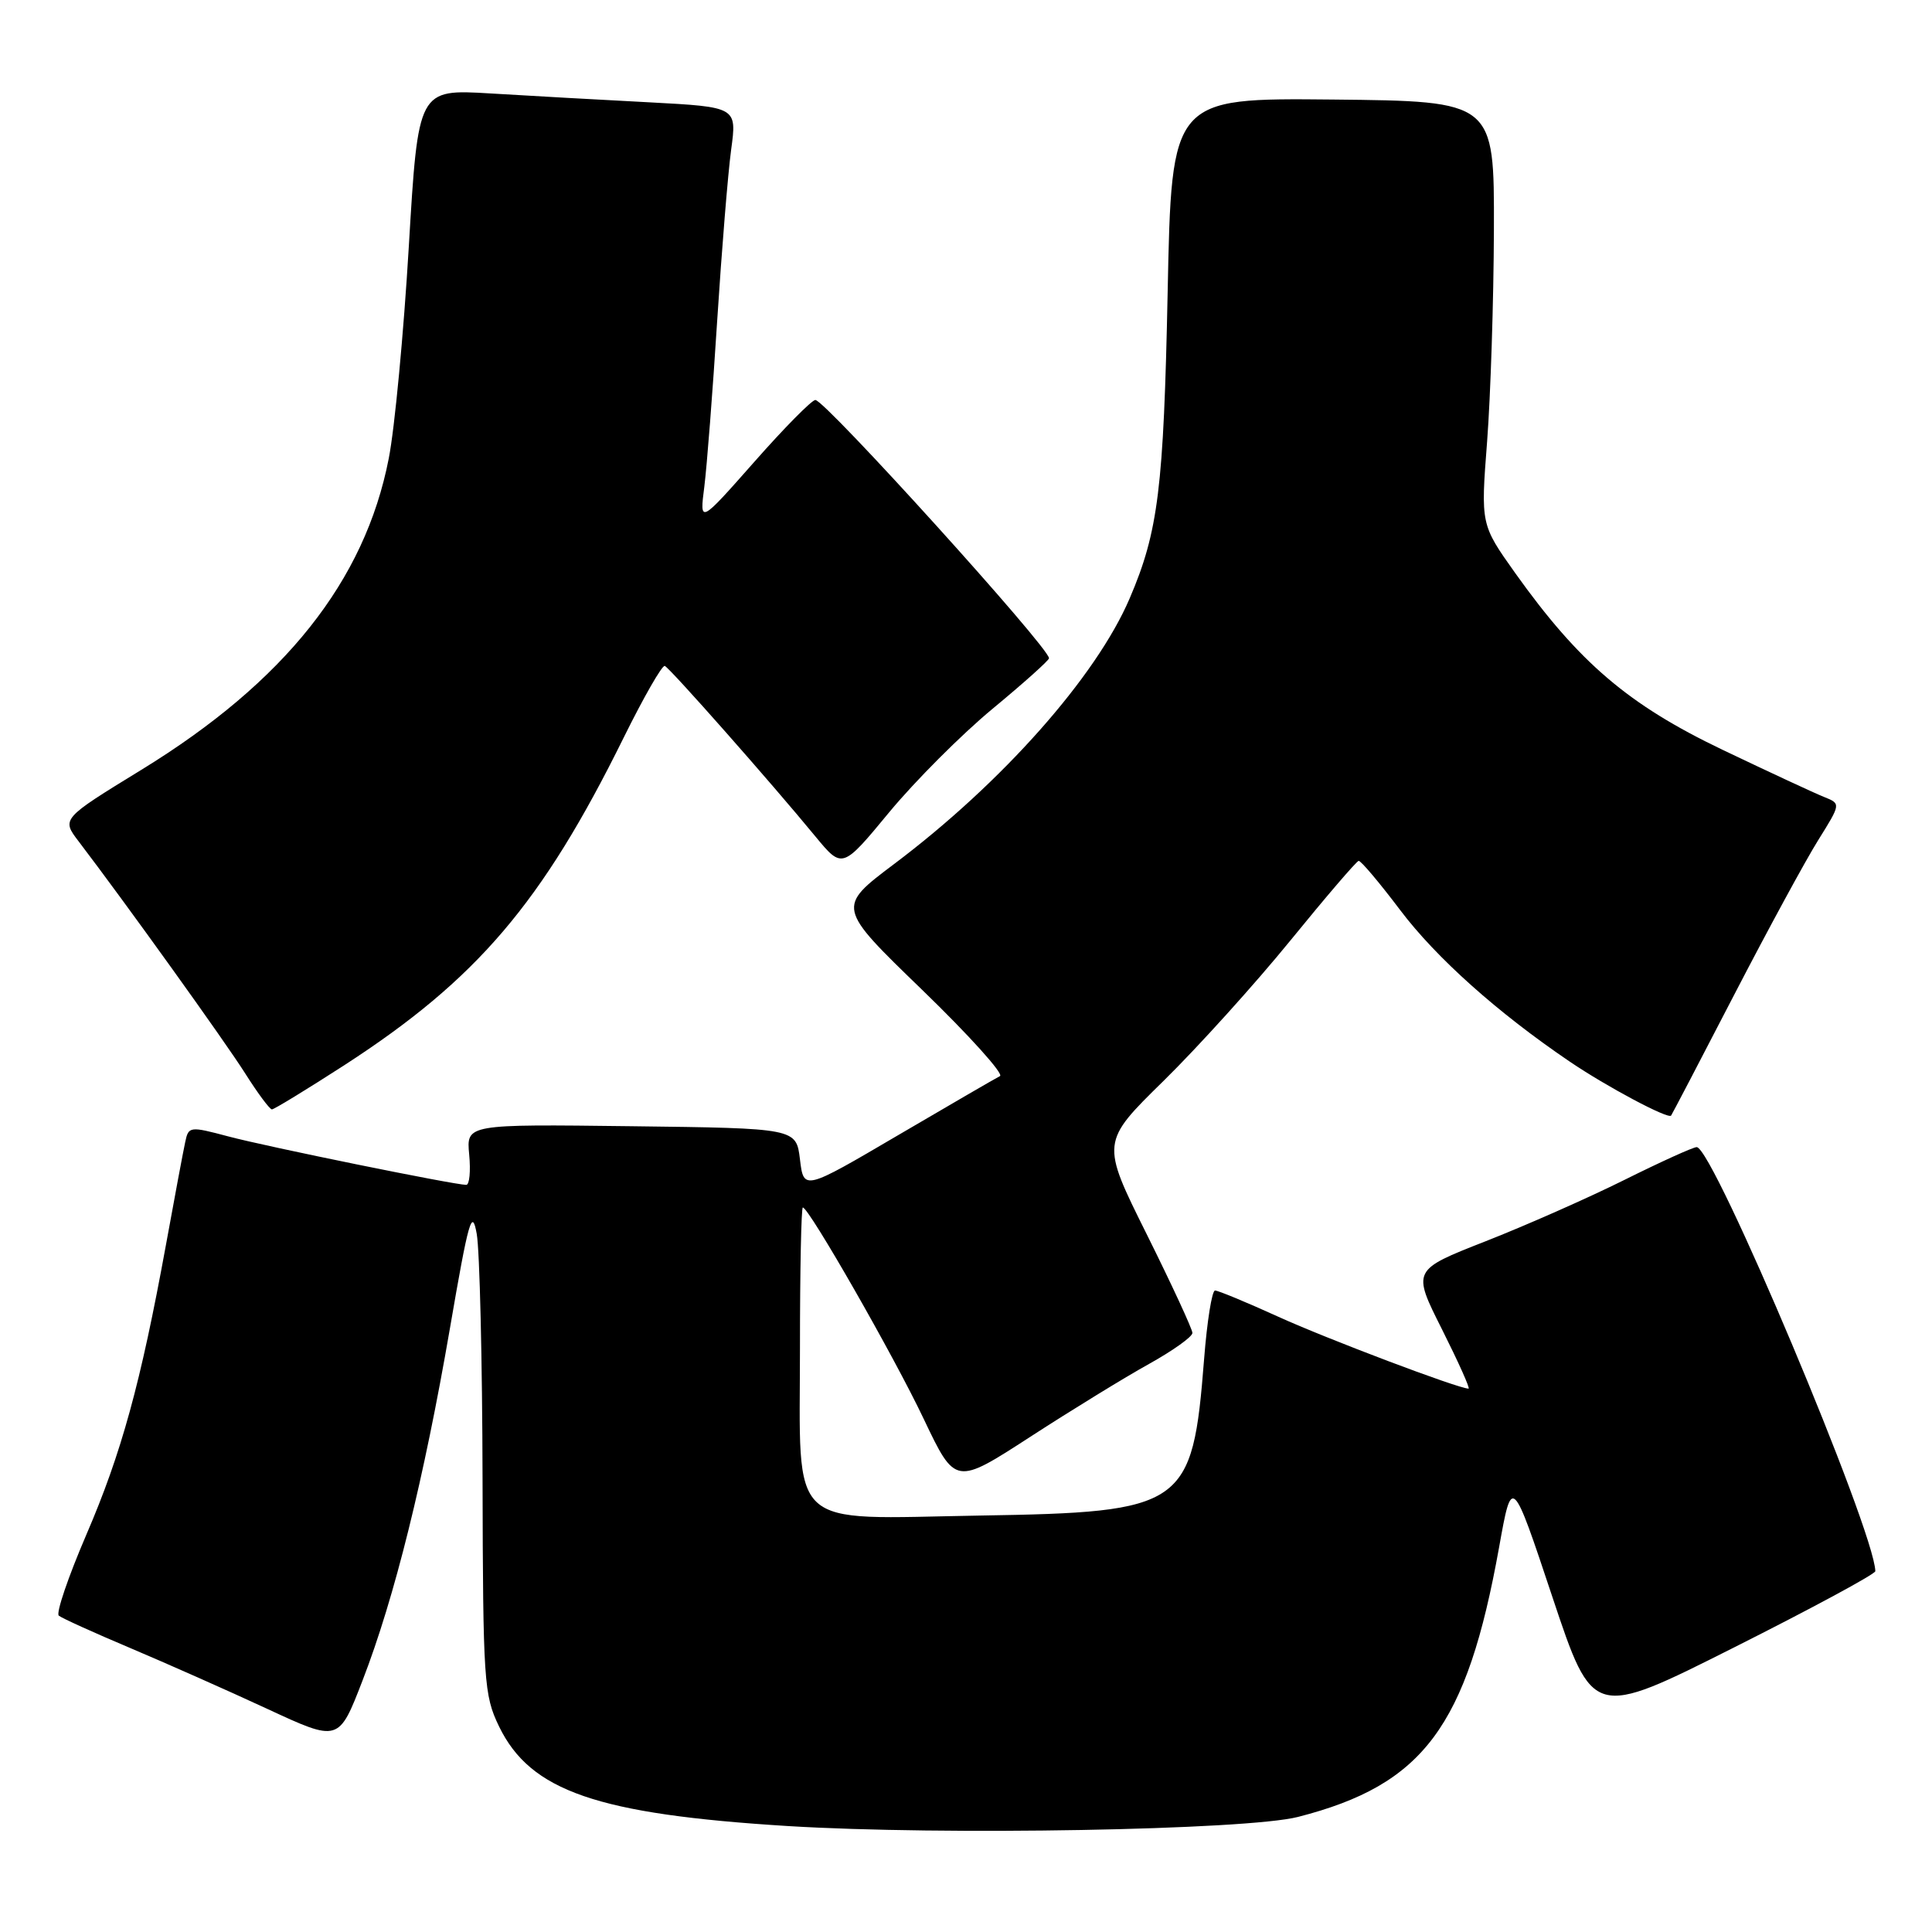 <?xml version="1.0" encoding="UTF-8" standalone="no"?>
<!DOCTYPE svg PUBLIC "-//W3C//DTD SVG 1.1//EN" "http://www.w3.org/Graphics/SVG/1.1/DTD/svg11.dtd" >
<svg xmlns="http://www.w3.org/2000/svg" xmlns:xlink="http://www.w3.org/1999/xlink" version="1.1" viewBox="0 0 256 256">
 <g >
 <path fill="currentColor"
d=" M 172.00 240.75 C 188.63 236.49 194.36 228.80 198.64 205.01 C 200.34 195.52 200.34 195.52 205.70 211.61 C 211.07 227.71 211.07 227.71 229.78 218.29 C 240.08 213.11 248.49 208.57 248.49 208.19 C 248.37 202.76 227.00 152.00 224.82 152.00 C 224.35 152.00 220.03 153.96 215.23 156.35 C 210.43 158.74 202.14 162.40 196.81 164.49 C 187.12 168.29 187.12 168.29 191.07 176.14 C 193.24 180.47 194.83 184.00 194.59 184.00 C 193.26 184.00 175.82 177.41 169.35 174.46 C 165.17 172.56 161.41 171.00 161.00 171.00 C 160.59 171.00 159.94 175.09 159.55 180.08 C 158.01 199.68 157.01 200.38 129.82 200.82 C 104.00 201.25 106.00 203.12 106.00 178.50 C 106.00 168.32 106.17 160.00 106.38 160.00 C 107.18 160.00 118.44 179.67 122.40 188.02 C 126.59 196.82 126.59 196.82 136.54 190.37 C 142.02 186.82 149.09 182.48 152.25 180.73 C 155.41 178.97 158.00 177.13 158.00 176.62 C 158.00 176.12 155.27 170.23 151.94 163.53 C 145.88 151.36 145.88 151.36 154.19 143.21 C 158.76 138.72 166.32 130.35 171.00 124.60 C 175.68 118.85 179.74 114.11 180.03 114.07 C 180.32 114.03 182.79 116.96 185.53 120.59 C 190.30 126.91 198.43 134.18 208.00 140.67 C 212.89 143.99 221.05 148.33 221.43 147.82 C 221.56 147.64 225.33 140.44 229.79 131.81 C 234.26 123.18 239.27 113.96 240.93 111.31 C 243.93 106.50 243.93 106.50 241.72 105.61 C 240.50 105.13 234.42 102.30 228.22 99.34 C 215.77 93.38 209.25 87.82 200.77 75.93 C 196.20 69.50 196.20 69.50 197.05 58.50 C 197.51 52.45 197.92 39.83 197.95 30.45 C 198.00 13.41 198.00 13.41 176.62 13.19 C 155.24 12.98 155.24 12.98 154.72 38.74 C 154.19 64.68 153.48 70.42 149.70 79.26 C 145.26 89.65 132.79 103.72 118.47 114.49 C 110.87 120.21 110.87 120.21 122.19 131.16 C 128.41 137.18 133.05 142.33 132.50 142.59 C 131.95 142.86 125.88 146.39 119.00 150.42 C 106.50 157.76 106.50 157.76 106.00 153.63 C 105.50 149.50 105.50 149.50 83.64 149.23 C 61.79 148.96 61.79 148.96 62.17 152.98 C 62.38 155.19 62.21 157.00 61.78 157.00 C 60.20 157.00 35.29 151.93 30.25 150.58 C 25.13 149.22 24.98 149.24 24.54 151.34 C 24.28 152.53 23.13 158.68 21.98 165.00 C 18.64 183.30 16.09 192.57 11.43 203.38 C 9.04 208.94 7.40 213.75 7.79 214.08 C 8.18 214.41 12.44 216.34 17.25 218.37 C 22.07 220.41 30.26 224.04 35.45 226.45 C 44.89 230.83 44.89 230.83 48.04 222.67 C 52.28 211.71 56.18 195.95 59.62 176.00 C 62.09 161.63 62.55 160.02 63.17 163.50 C 63.56 165.70 63.91 180.30 63.94 195.93 C 64.00 222.80 64.12 224.61 66.12 228.75 C 70.28 237.34 79.13 240.39 104.39 241.96 C 124.75 243.22 165.17 242.50 172.00 240.75 Z  M 45.60 141.16 C 63.21 129.76 71.81 119.68 82.64 97.74 C 85.29 92.38 87.74 88.10 88.09 88.24 C 88.77 88.52 102.13 103.64 108.05 110.84 C 111.61 115.15 111.61 115.15 117.84 107.61 C 121.27 103.47 127.43 97.30 131.54 93.90 C 135.64 90.51 139.00 87.50 139.00 87.22 C 139.00 85.79 109.33 53.00 108.04 53.00 C 107.57 53.00 103.92 56.69 99.94 61.21 C 92.69 69.42 92.69 69.42 93.33 64.46 C 93.67 61.73 94.44 51.85 95.03 42.50 C 95.63 33.15 96.46 22.95 96.88 19.84 C 97.65 14.18 97.65 14.18 86.07 13.56 C 79.71 13.23 70.21 12.70 64.96 12.38 C 55.41 11.81 55.41 11.81 54.17 32.66 C 53.49 44.12 52.30 56.77 51.51 60.76 C 48.34 77.00 37.73 90.35 18.74 102.00 C 8.14 108.50 8.14 108.50 10.43 111.50 C 16.62 119.62 29.84 138.04 32.50 142.25 C 34.15 144.86 35.74 147.00 36.03 147.00 C 36.32 147.00 40.62 144.37 45.60 141.16 Z "/>
</g>
</svg>